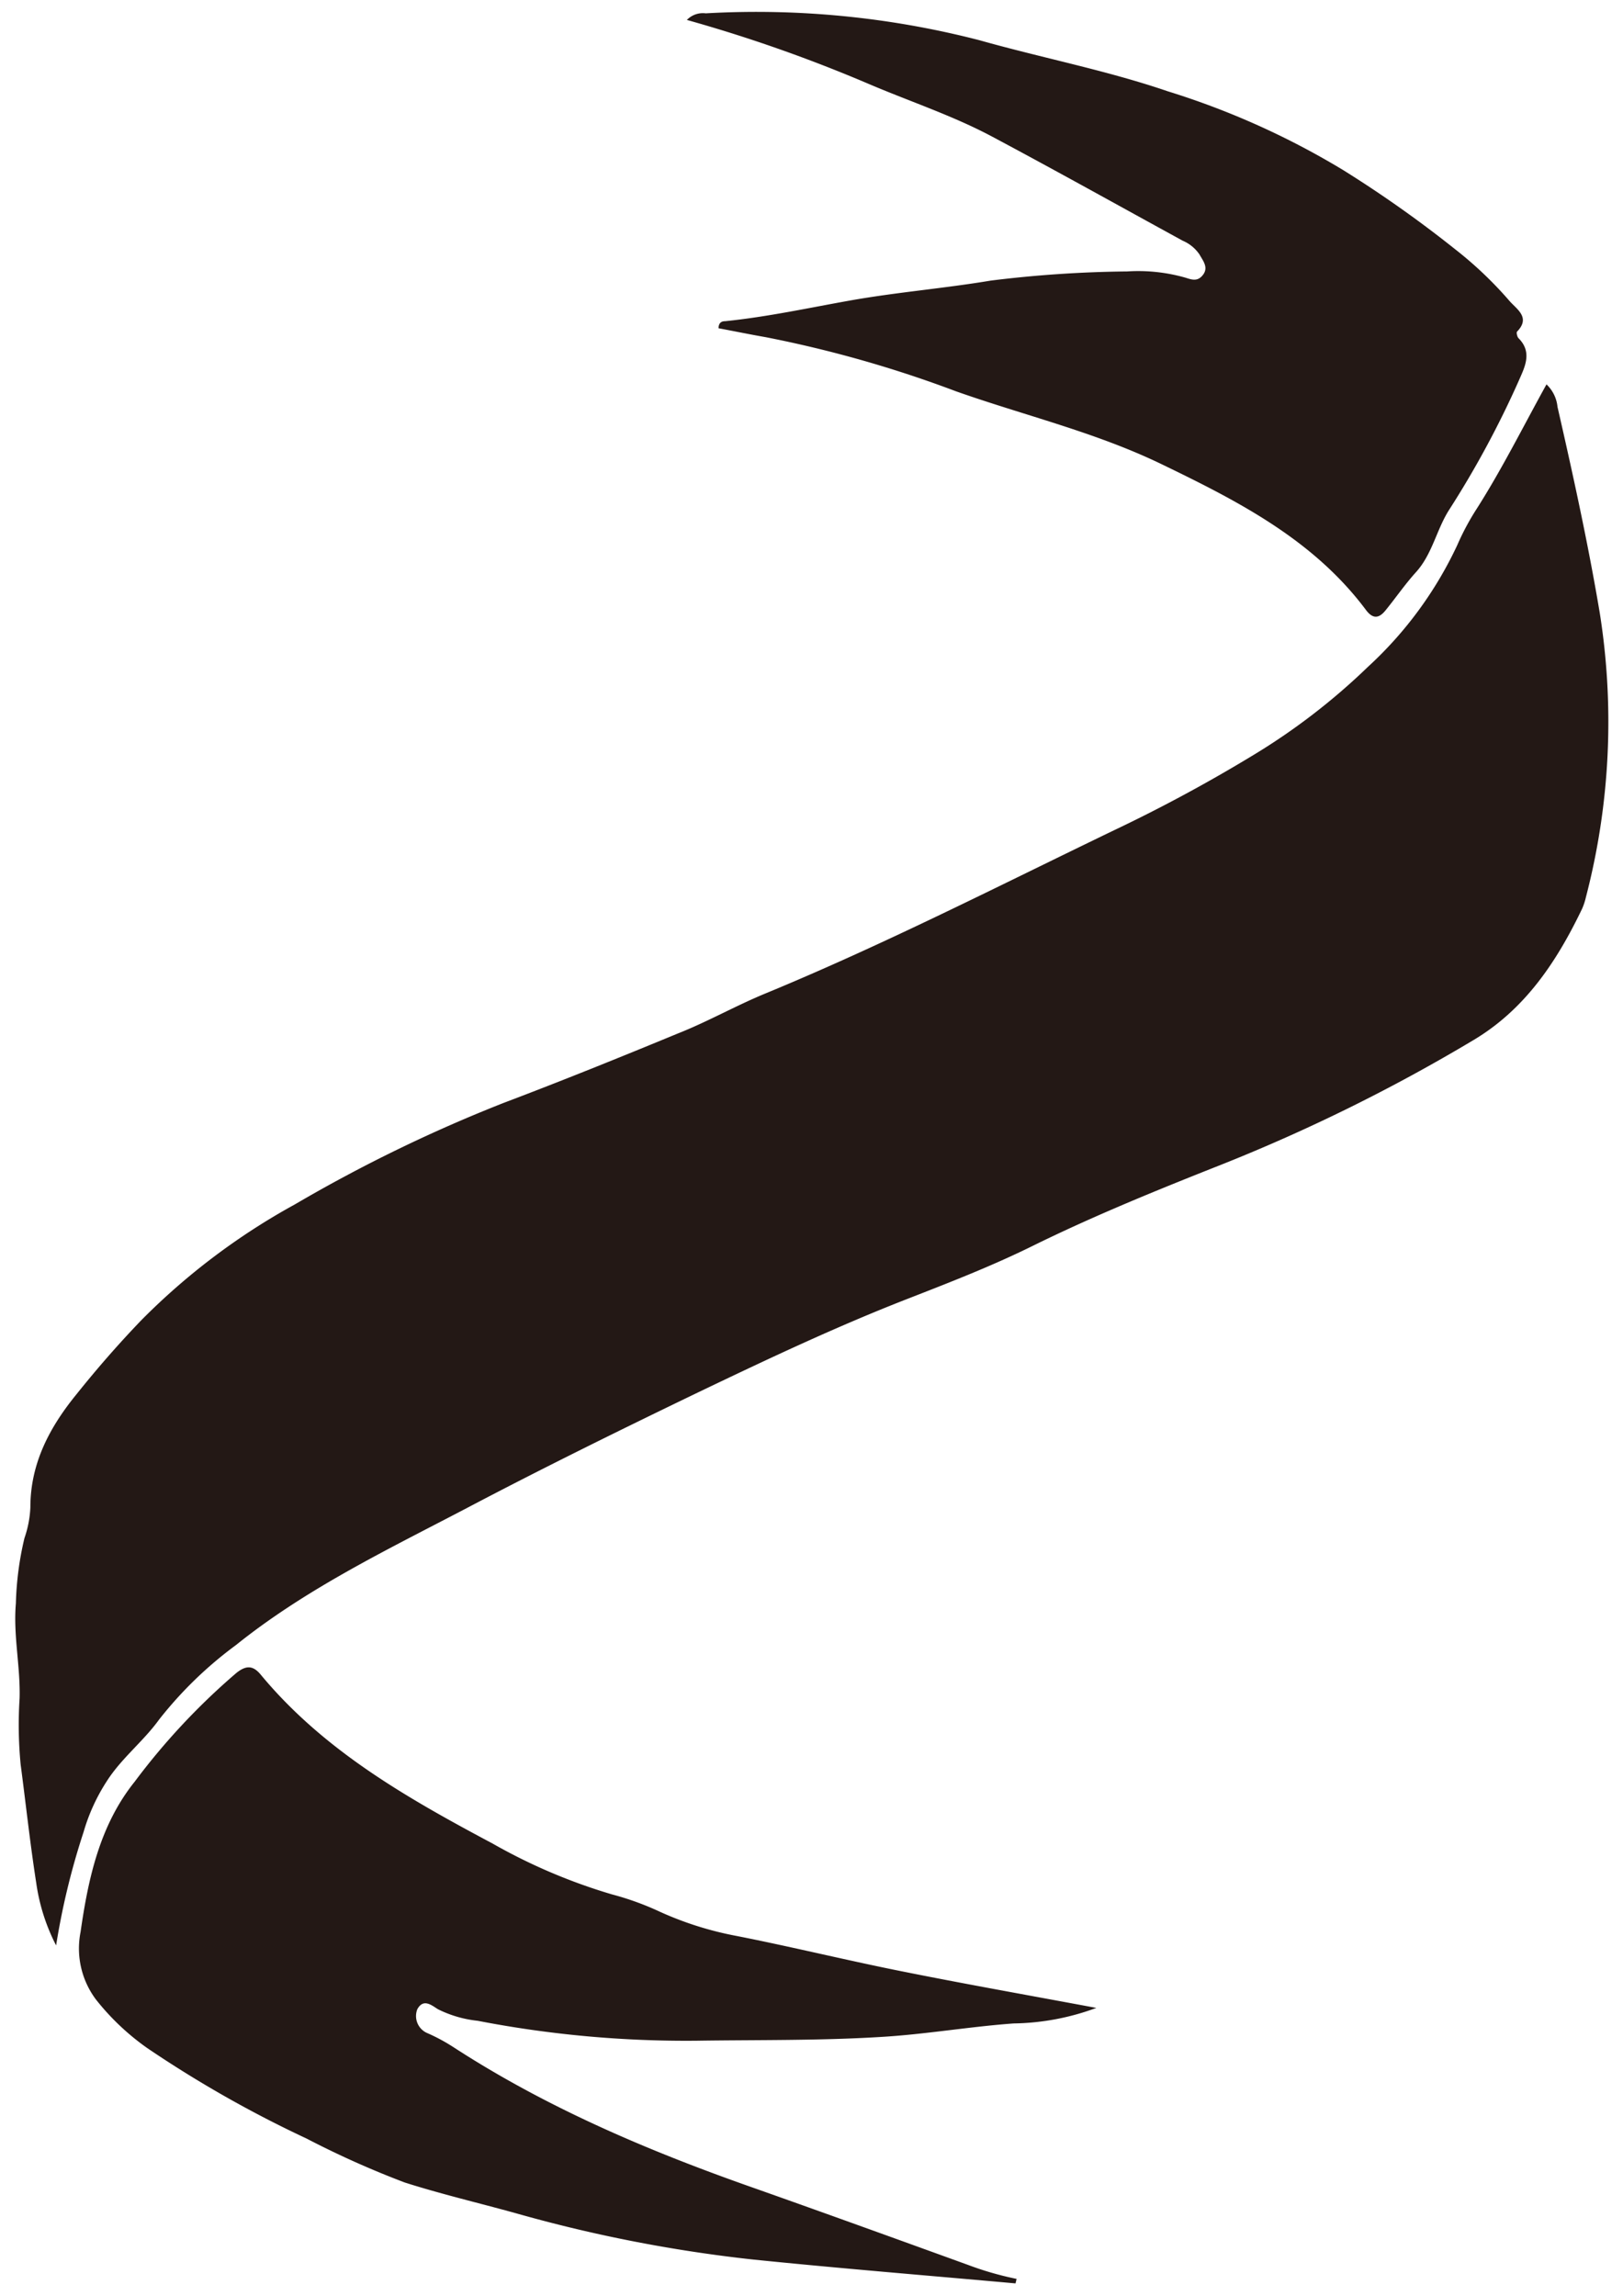 <svg xmlns="http://www.w3.org/2000/svg" viewBox="0 0 140 198"><defs><style>.a{fill:#231815;fill-rule:evenodd;}</style></defs><title>Artboard 1</title><path class="a" d="M4.84,167.78a16.85,16.85,0,0,1-1.71-5.36c-.53-3.4-.9-6.83-1.35-10.25a35.59,35.59,0,0,1-.09-5.69c.08-2.74-.56-5.44-.32-8.2a27.07,27.07,0,0,1,.74-5.63A9.28,9.28,0,0,0,2.62,130c0-3.82,1.68-6.94,4-9.78,1.75-2.19,3.61-4.32,5.56-6.35a57.68,57.68,0,0,1,13.26-10,129.12,129.12,0,0,1,18-8.75c5.05-1.91,10.07-3.94,15.06-6,2.53-1,4.94-2.37,7.48-3.42,10.28-4.24,20.17-9.3,30.17-14.12A134.06,134.06,0,0,0,108,65.19a55.69,55.69,0,0,0,10-7.68A33.45,33.45,0,0,0,125.71,47a21.82,21.82,0,0,1,1.69-3.15c2.18-3.43,4-7.08,6-10.7a3.08,3.08,0,0,1,.95,1.94C135.7,41,137,46.92,138,52.89a60,60,0,0,1-1.2,24.49,5.5,5.5,0,0,1-.33,1c-2.19,4.56-4.92,8.68-9.4,11.34a151.5,151.5,0,0,1-21.73,10.73c-5.49,2.17-11,4.41-16.26,7-3.52,1.74-7.21,3.17-10.88,4.6-6.1,2.38-12,5.17-17.91,8-6.72,3.24-13.41,6.53-20,10-6.85,3.59-13.85,6.94-19.94,11.83a34.15,34.15,0,0,0-6.64,6.44c-1.35,1.87-3.24,3.32-4.5,5.3a16.36,16.36,0,0,0-2,4.38A62.57,62.57,0,0,0,4.84,167.78Zm82.85,28.76a27.27,27.27,0,0,1-4.2-1.21c-6.21-2.25-12.43-4.5-18.66-6.7-9-3.17-17.7-6.87-25.71-12.07a15.71,15.71,0,0,0-2.22-1.2,1.6,1.6,0,0,1-.9-2.08c.52-.93,1.19-.37,1.77,0a10,10,0,0,0,3.43,1A94.53,94.53,0,0,0,60.07,176c5.27-.08,10.55,0,15.83-.32,3.87-.22,7.68-.89,11.54-1.17a21.36,21.36,0,0,0,7.13-1.34c-5.84-1.09-11.44-2.08-17-3.2-4.68-.94-9.33-2.08-14-3a28.88,28.88,0,0,1-6.62-2.08,24.68,24.68,0,0,0-4.16-1.51A48.73,48.73,0,0,1,42.5,159c-7.34-3.91-14.56-8-20-14.56-.65-.79-1.24-.86-2.12-.15a58.11,58.11,0,0,0-8.77,9.38c-3,3.74-4,8.33-4.66,12.95a7.33,7.33,0,0,0,1.33,5.83,21.08,21.08,0,0,0,4.43,4.19,100,100,0,0,0,13.74,7.8,78.89,78.89,0,0,0,8.47,3.79c3.14,1,6.37,1.76,9.55,2.64a124.27,124.27,0,0,0,20.48,4c7.54.77,15.1,1.38,22.65,2.06ZM75.08,7.3c3.49,1.48,7.11,2.68,10.46,4.46,5.52,2.94,11,6,16.48,9a3.32,3.32,0,0,1,1.45,1.19c.29.53.79,1.1.31,1.74s-1,.42-1.55.25a14.82,14.82,0,0,0-5-.53,103,103,0,0,0-11.77.79c-4,.67-8.09,1-12.09,1.71-3.6.64-7.17,1.42-10.81,1.79-.27,0-.57.09-.58.61,1.34.25,2.7.53,4.07.77a102,102,0,0,1,16.42,4.67c5.89,2.08,12,3.52,17.68,6.26,6.62,3.2,13.14,6.52,17.68,12.6.6.8,1.12.72,1.67.05.89-1.09,1.69-2.26,2.63-3.3,1.42-1.56,1.77-3.65,2.86-5.37a83.12,83.12,0,0,0,6-11.11c.5-1.16,1.24-2.47,0-3.71-.12-.12-.2-.49-.13-.57,1.18-1.21,0-1.91-.63-2.62a33.27,33.27,0,0,0-4.73-4.5,102.8,102.8,0,0,0-9.62-6.8,68.2,68.2,0,0,0-15.16-6.81C95.46,6.07,89.91,5,84.49,3.47A76.89,76.89,0,0,0,60.88,1.15a1.92,1.92,0,0,0-1.63.57A127.89,127.89,0,0,1,75.08,7.3Z"/></svg>